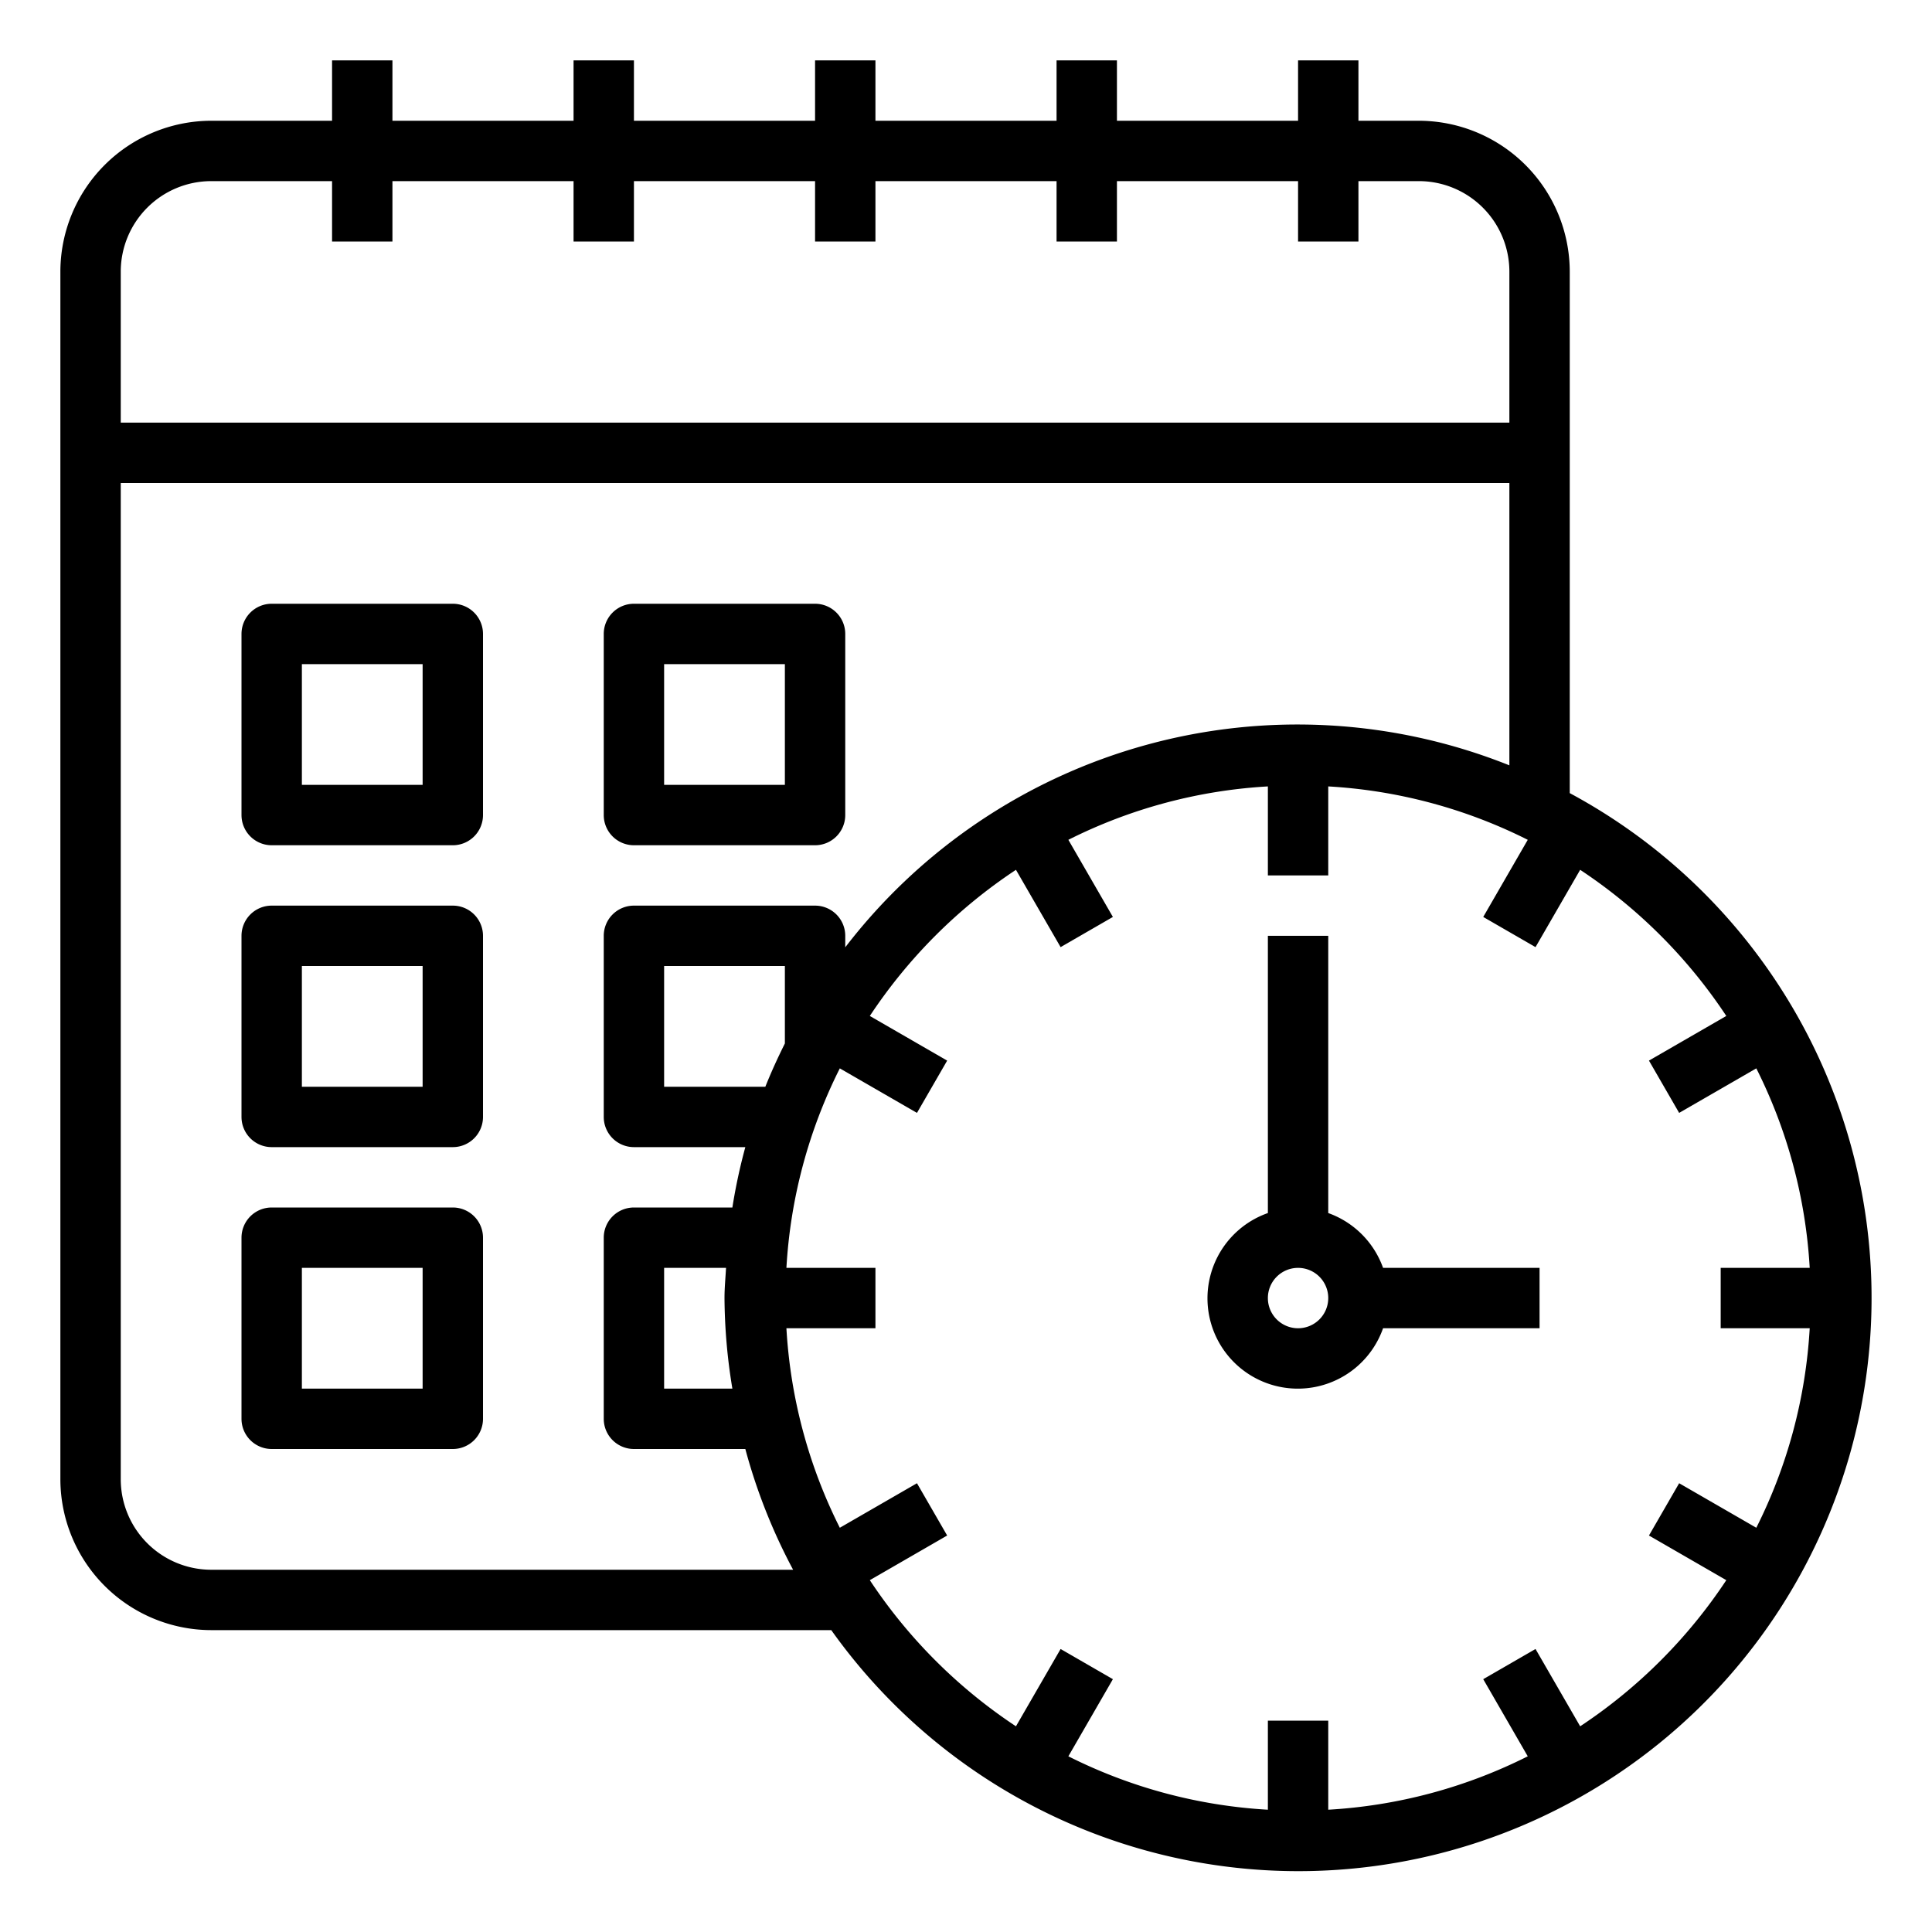 <?xml version="1.0"?>
<svg xmlns="http://www.w3.org/2000/svg" viewBox="0 0 64 64" width="512" height="512"><g id="Calendar"><path d="M15,20H9a1,1,0,0,0-1,1v6a1,1,0,0,0,1,1h6a1,1,0,0,0,1-1V21A1,1,0,0,0,15,20Zm-1,6H10V22h4Z"/><path d="M21,28h6a1,1,0,0,0,1-1V21a1,1,0,0,0-1-1H21a1,1,0,0,0-1,1v6A1,1,0,0,0,21,28Zm1-6h4v4H22Z"/><path d="M15,30H9a1,1,0,0,0-1,1v6a1,1,0,0,0,1,1h6a1,1,0,0,0,1-1V31A1,1,0,0,0,15,30Zm-1,6H10V32h4Z"/><path d="M15,40H9a1,1,0,0,0-1,1v6a1,1,0,0,0,1,1h6a1,1,0,0,0,1-1V41A1,1,0,0,0,15,40Zm-1,6H10V42h4Z"/><path d="M52,26.273V9a5.006,5.006,0,0,0-5-5H45V2H43V4H37V2H35V4H29V2H27V4H21V2H19V4H13V2H11V4H7A5.006,5.006,0,0,0,2,9V49a5.006,5.006,0,0,0,5,5H27.537A18.987,18.987,0,1,0,52,26.273ZM7,6h4V8h2V6h6V8h2V6h6V8h2V6h6V8h2V6h6V8h2V6h2a3,3,0,0,1,3,3v5H4V9A3,3,0,0,1,7,6ZM7,52a3,3,0,0,1-3-3V16H50v9.353a18.891,18.891,0,0,0-22,6.028V31a1,1,0,0,0-1-1H21a1,1,0,0,0-1,1v6a1,1,0,0,0,1,1h3.69a18.641,18.641,0,0,0-.429,2H21a1,1,0,0,0-1,1v6a1,1,0,0,0,1,1h3.69a18.856,18.856,0,0,0,1.583,4ZM26,34.566c-.233.468-.452.944-.647,1.434H22V32h4ZM24.261,46H22V42h2.051c-.018.333-.051.662-.051,1A18.9,18.9,0,0,0,24.261,46ZM52.345,57.186l-1.479-2.561-1.732,1,1.475,2.555A16.837,16.837,0,0,1,44,59.949V57H42v2.949a16.837,16.837,0,0,1-6.609-1.769l1.475-2.555-1.732-1-1.479,2.561a17.143,17.143,0,0,1-4.841-4.841l2.562-1.479-1-1.732L27.82,50.609A16.841,16.841,0,0,1,26.051,44H29V42H26.051a16.841,16.841,0,0,1,1.769-6.609l2.556,1.475,1-1.732-2.562-1.479a17.143,17.143,0,0,1,4.841-4.841l1.479,2.561,1.732-1L35.391,27.82A16.837,16.837,0,0,1,42,26.051V29h2V26.051a16.837,16.837,0,0,1,6.609,1.769l-1.475,2.555,1.732,1,1.479-2.561a17.143,17.143,0,0,1,4.841,4.841l-2.562,1.479,1,1.732,2.556-1.475A16.841,16.841,0,0,1,59.949,42H57v2h2.949a16.841,16.841,0,0,1-1.769,6.609l-2.556-1.475-1,1.732,2.562,1.479A17.143,17.143,0,0,1,52.345,57.186Z"/><path d="M44,40.184V31H42v9.184A2.993,2.993,0,1,0,45.816,44H51V42H45.816A3,3,0,0,0,44,40.184ZM43,44a1,1,0,1,1,1-1A1,1,0,0,1,43,44Z"/></g></svg>
